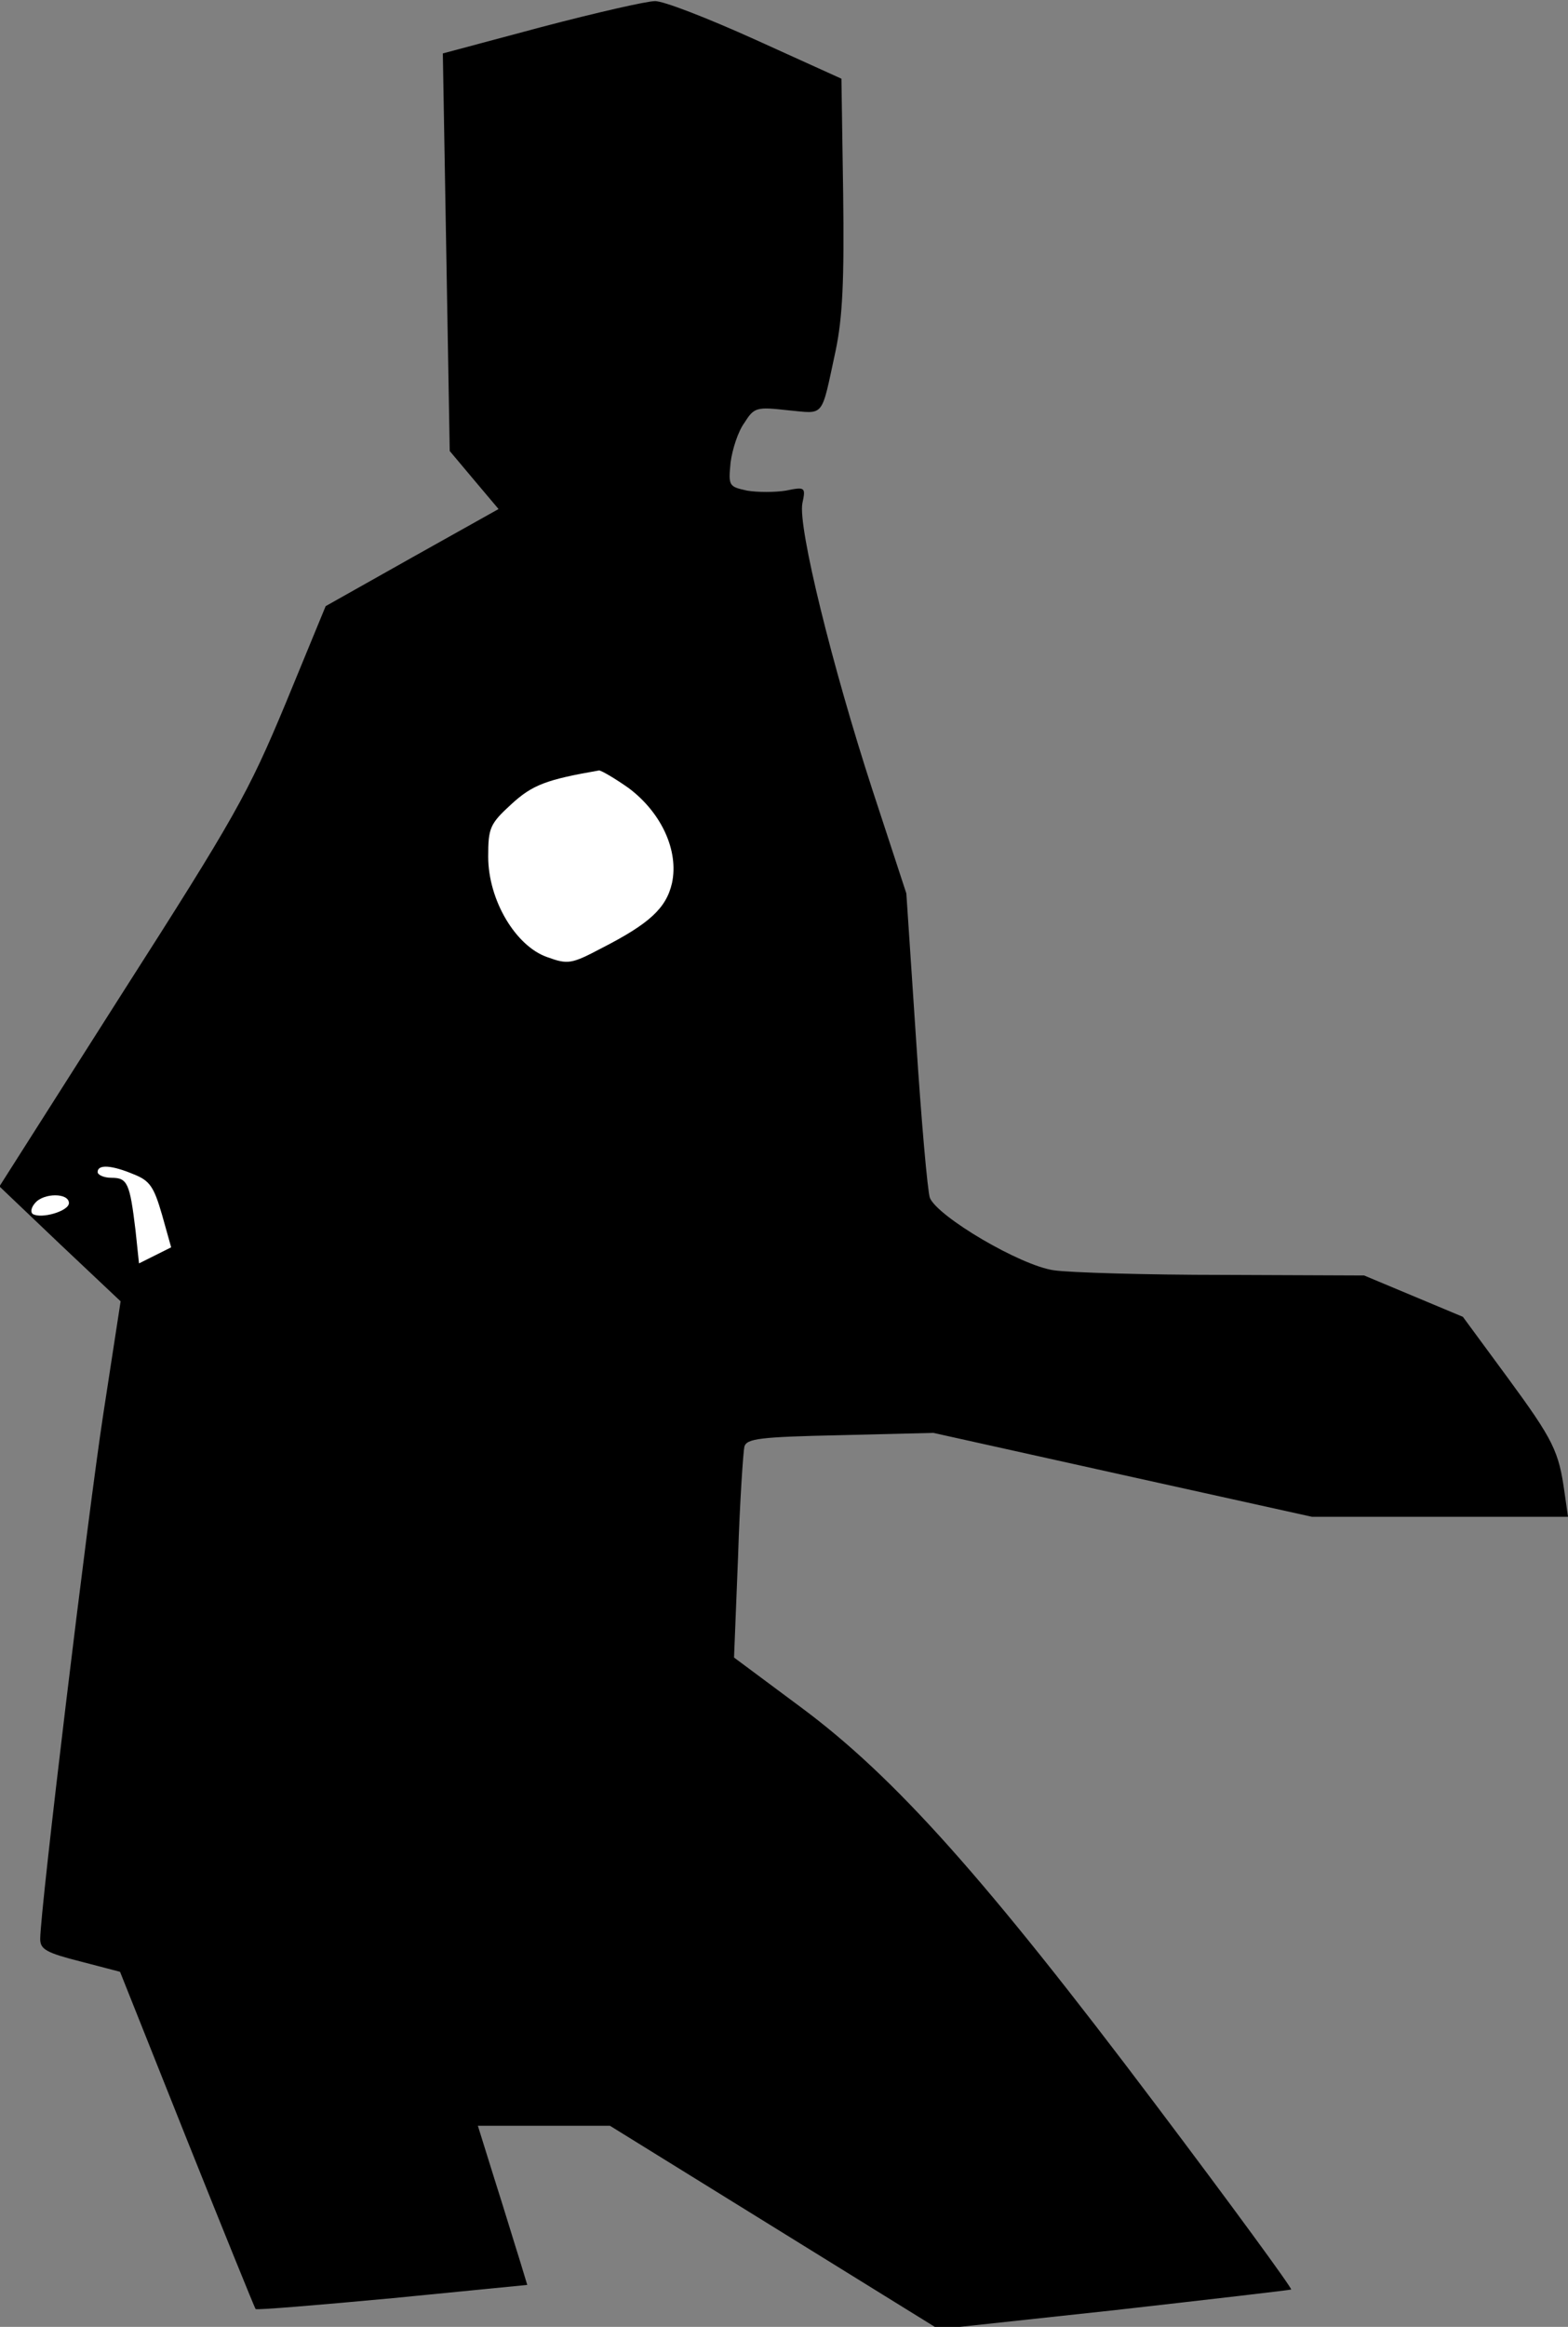 <?xml version="1.0" standalone="no"?>
<!DOCTYPE svg PUBLIC "-//W3C//DTD SVG 20010904//EN"
 "http://www.w3.org/TR/2001/REC-SVG-20010904/DTD/svg10.dtd">
<svg version="1.0" xmlns="http://www.w3.org/2000/svg"
 width="273pt" height="405pt" viewBox="0 0 273 405"
 preserveAspectRatio="xMidYMid meet">
<rect x="0" y="0" width="273" height="405" fill="#808080" stroke="none"/>
<g transform="translate(0,405) scale(0.1,-0.1)"
fill="#000000" stroke="none">
<path fill="#000000" stroke="none" d="M943 4003 l-172 -46 6 -346 6 -346 42
-50 43 -51 -150 -84 -151 -85 -70 -170 c-65 -156 -88 -197 -285 -505 l-213
-335 105 -100 106 -100 -30 -195 c-27 -176 -110 -864 -110 -915 0 -18 11 -24
70 -39 l69 -18 116 -291 c64 -160 118 -293 120 -296 2 -2 110 7 239 19 l234
23 -14 46 c-8 25 -27 88 -43 138 l-29 93 115 0 115 0 286 -177 286 -177 306
33 c168 19 306 35 308 36 2 2 -104 147 -236 322 -296 393 -454 570 -617 691
l-117 87 7 175 c3 96 9 183 11 192 4 14 26 17 167 20 l162 4 329 -73 330 -73
223 0 223 0 -6 42 c-10 72 -19 91 -99 200 l-78 106 -86 36 -86 36 -245 1
c-135 0 -268 4 -295 8 -58 8 -202 93 -216 126 -4 11 -15 135 -24 275 l-17 255
-59 180 c-70 215 -130 458 -122 499 6 28 5 29 -29 22 -19 -3 -49 -3 -67 0 -32
7 -33 8 -29 49 3 23 13 54 24 69 17 27 21 28 75 22 66 -6 58 -16 84 104 12 58
15 121 13 274 l-3 199 -150 68 c-82 37 -161 68 -175 67 -14 0 -102 -20 -197
-45z"/>
<path fill="#ffffff" stroke="none" d="M1095 2678 c57 -43 87 -109 75 -165
-10 -44 -40 -71 -122 -113 -53 -28 -59 -29 -95 -16 -55 19 -103 99 -103 175 0
50 3 57 40 91 37 34 61 43 153 59 4 0 28 -14 52 -31z"/>
<path fill="#ffffff" stroke="none" d="M233 2006 c28 -11 35 -22 49 -70 l16
-57 -28 -14 -28 -14 -6 57 c-10 83 -14 92 -42 92 -13 0 -24 5 -24 10 0 14 25
12 63 -4z"/>
<path fill="#ffffff" stroke="none" d="M120 1956 c0 -14 -48 -28 -63 -19 -4 3
-3 11 4 19 15 18 59 18 59 0z"/>
</g>
</svg>
